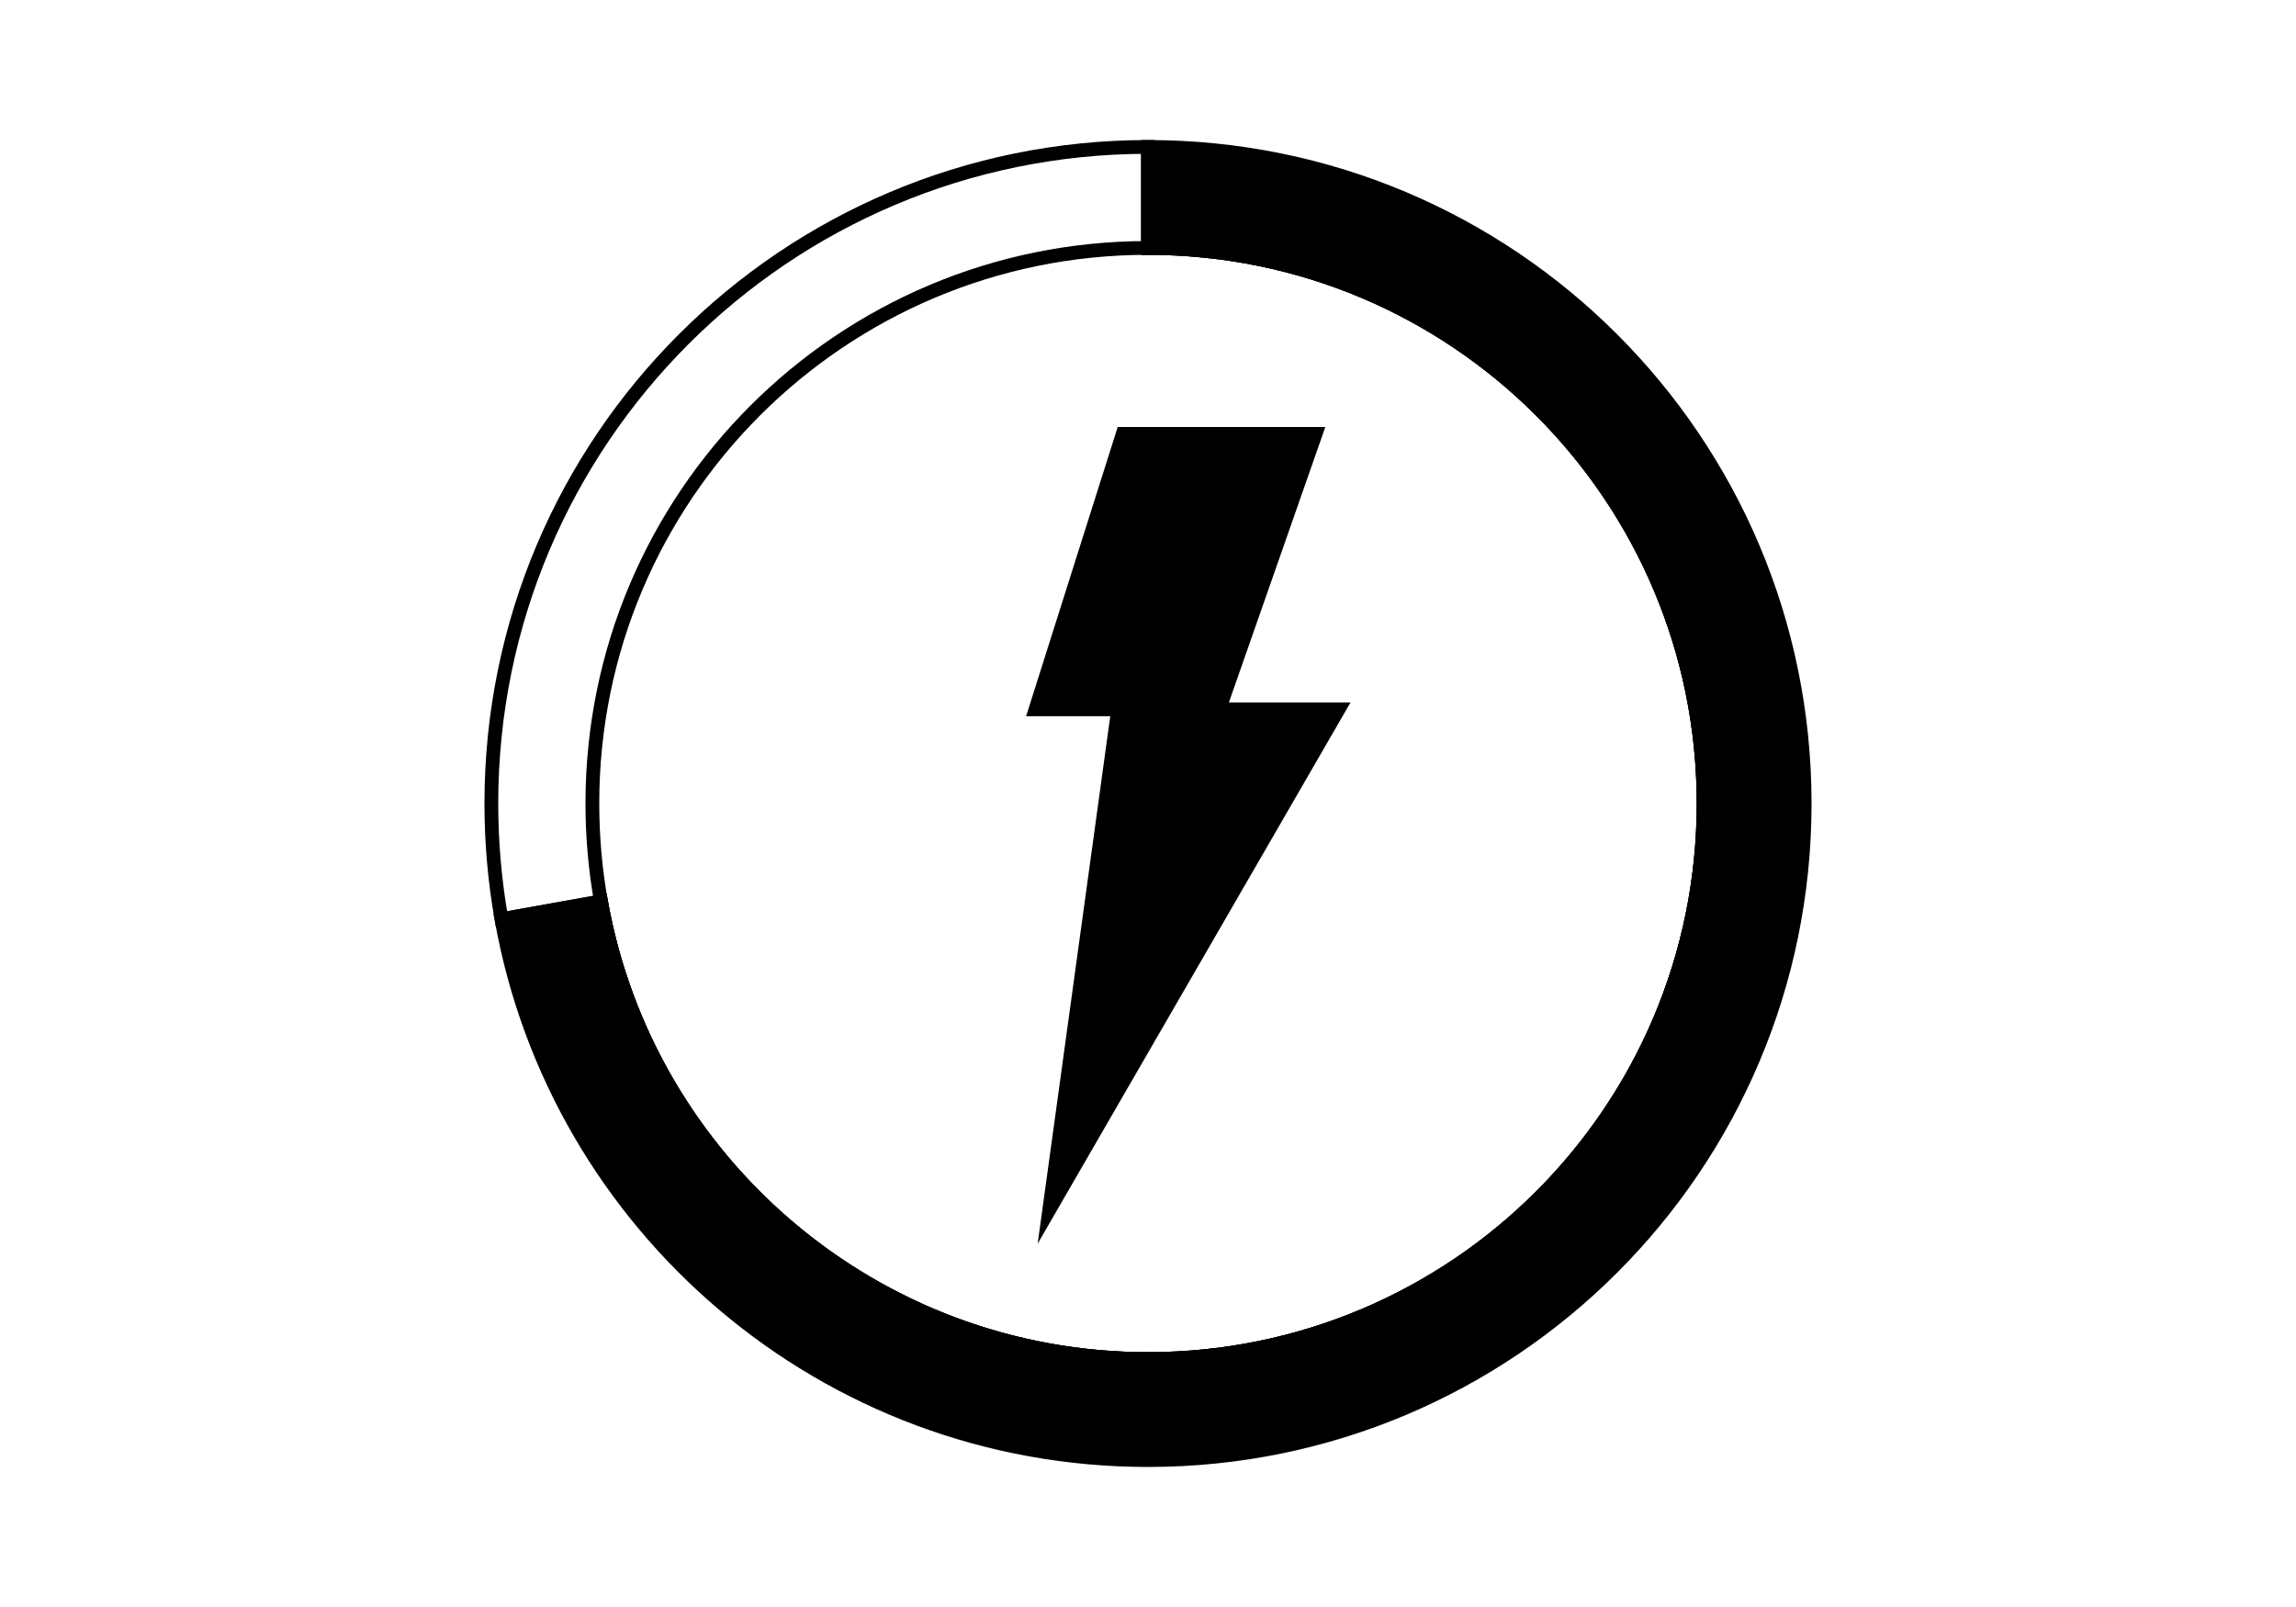 <?xml version="1.0" encoding="UTF-8"?>
<svg id="Ebene_2" xmlns="http://www.w3.org/2000/svg" viewBox="0 0 500 350">
  <defs>
    <style>
      .cls-1, .cls-2 {
        stroke: #000;
        stroke-miterlimit: 10;
        stroke-width: 3px;
      }

      .cls-3 {
        fill: #fff;
      }

      .cls-2 {
        fill: none;
      }
    </style>
  </defs>
  <g id="Ebene_3">
    <g id="Energie">
      <rect class="cls-3" width="500" height="350"/>
      <g id="Energie-2" data-name="Energie">
        <path class="cls-2" d="M371,175c0,66.83-54.17,121-121,121-59.55,0-109.05-43.01-119.13-99.67-1.23-6.92-1.87-14.05-1.87-21.33,0-66.83,54.17-121,121-121s121,54.17,121,121Z"/>
        <path class="cls-1" d="M393,175c0,78.98-64.02,143-143,143-70.38,0-128.87-50.83-140.79-117.79l21.66-3.88c10.08,56.66,59.58,99.67,119.13,99.67,66.83,0,121-54.17,121-121s-54.17-121-121-121v-22c78.98,0,143,64.02,143,143Z"/>
        <path class="cls-2" d="M371,175c0,66.83-54.17,121-121,121-59.55,0-109.05-43.01-119.13-99.67l-21.66,3.88c-1.45-8.18-2.21-16.61-2.21-25.21,0-78.98,64.02-143,143-143v22c66.83,0,121,54.17,121,121Z"/>
        <polygon class="cls-1" points="286.5 94.5 244.5 94.5 225.5 154.5 243.5 154.5 228.5 263.5 291.5 154.5 265.5 154.5 286.5 94.5"/>
      </g>
    </g>
  </g>
</svg>